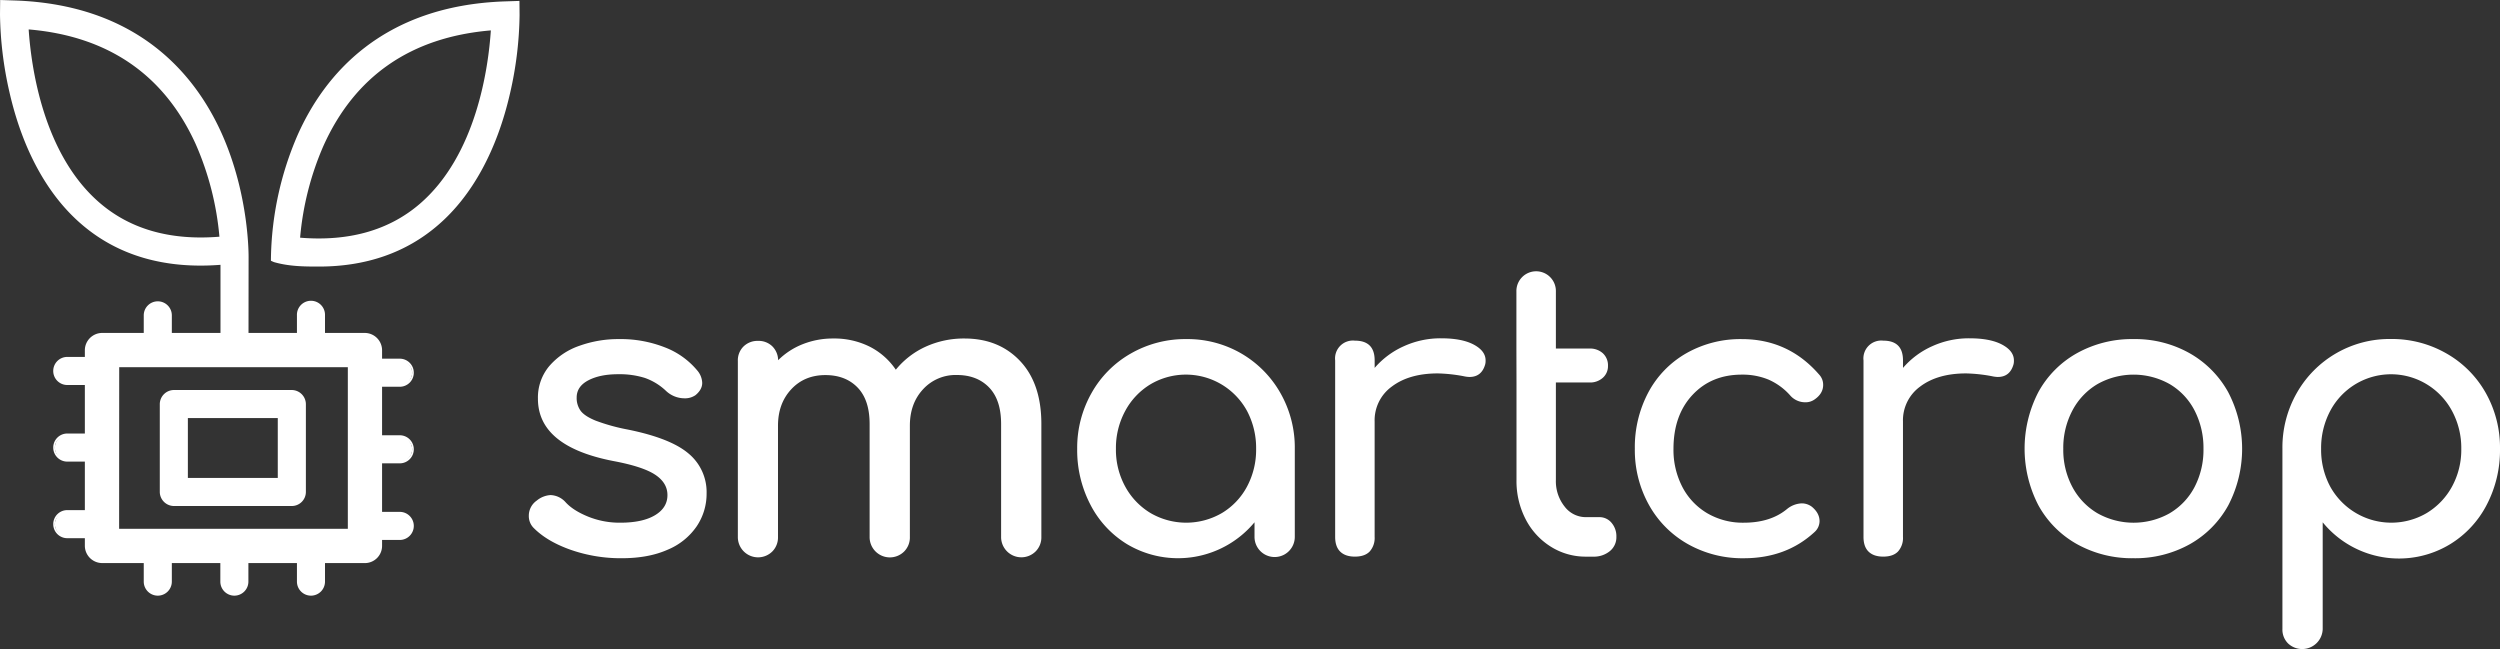 <svg xmlns="http://www.w3.org/2000/svg" viewBox="0 0 1152 299.08"><rect x="0" y="0" width="1152" height="299.08" fill="#333333" stroke="none"/><defs><style>.cls-1{fill:#fff;}</style></defs><title>lksjflkjfrw</title><g id="Layer_2" data-name="Layer 2"><g id="Layer_1-2" data-name="Layer 1"><path class="cls-1" d="M168.17,244.43H47l7.14,7.14V161.32L47,168.45H168.17L161,161.32v90.25c0,9.19,14.28,9.2,14.28,0V161.32a7.24,7.24,0,0,0-7.14-7.14H47a7.24,7.24,0,0,0-7.14,7.14v90.25A7.24,7.24,0,0,0,47,258.7H168.17C177.36,258.7,177.37,244.43,168.17,244.43Z"/><path class="cls-1" d="M168.17,259.46H47a8,8,0,0,1-7.9-7.9V161.32a8,8,0,0,1,7.9-7.9H168.17a8,8,0,0,1,7.89,7.9v90.25a7.93,7.93,0,0,1-7.89,7.9ZM47,154.94a6.46,6.46,0,0,0-6.38,6.38v90.25A6.46,6.46,0,0,0,47,257.94H163.63a6.9,6.9,0,0,1-.86-.63,7.31,7.31,0,0,1-2.5-5.75v-6.38H54.93v8.21l-9.73-9.73h8.21V169.21H45.21l9.73-9.73v8.21H160.28v-8.21l9.73,9.73h-8.21v74.45h6.38a7.25,7.25,0,0,1,6.38,3.38V161.32a6.46,6.46,0,0,0-6.38-6.38Zm114.75,90.25v6.38c0,4.22,3.31,6.14,6.38,6.14a5.65,5.65,0,0,0,6.13-6.14c0-3.07-1.92-6.37-6.14-6.37Zm-112.92,0,4.55,4.55v-4.55Zm6.06-1.52H160.28V169.21H54.93Zm106.86-76h4.55l-4.55-4.55Zm-112.92,0h4.55v-4.55Z"/><path class="cls-1" d="M72.71,167A5.71,5.71,0,0,1,67,161.32v-16a5.71,5.71,0,0,1,11.42,0v16A5.71,5.71,0,0,1,72.71,167Z"/><path class="cls-1" d="M72.71,167.79a6.48,6.48,0,0,1-6.47-6.47v-16a6.47,6.47,0,1,1,12.94,0v16A6.48,6.48,0,0,1,72.71,167.79Zm0-27.47a5,5,0,0,0-5,5v16a5,5,0,0,0,9.91,0v-16A5,5,0,0,0,72.71,140.32Z"/><path class="cls-1" d="M143.3,167a5.71,5.71,0,0,1-5.71-5.71v-16a5.71,5.71,0,0,1,11.42,0v16A5.71,5.71,0,0,1,143.3,167Z"/><path class="cls-1" d="M143.3,167.79a6.48,6.48,0,0,1-6.47-6.47v-16a6.47,6.47,0,1,1,12.93,0v16A6.47,6.47,0,0,1,143.3,167.79Zm0-27.47a5,5,0,0,0-5,5v16a5,5,0,0,0,9.9,0v-16A5,5,0,0,0,143.3,140.32Z"/><path class="cls-1" d="M134.48,221H80.1l5.71,5.71V186.19L80.1,191.9h54.38l-5.71-5.71V226.7c0,7.35,11.42,7.36,11.42,0V186.19a5.79,5.79,0,0,0-5.71-5.71H80.1a5.79,5.79,0,0,0-5.71,5.71V226.7a5.79,5.79,0,0,0,5.71,5.71h54.38C141.83,232.41,141.84,221,134.48,221Z"/><path class="cls-1" d="M134.48,233.17H80.1a6.56,6.56,0,0,1-6.47-6.47V186.19a6.56,6.56,0,0,1,6.47-6.47h54.38a6.56,6.56,0,0,1,6.47,6.47V226.7a6.5,6.5,0,0,1-6.47,6.47ZM80.1,181.24a5,5,0,0,0-5,5V226.7a5,5,0,0,0,5,5h50.27a6,6,0,0,1-2.37-5v-5H86.57v6.78l-8.3-8.3h6.78V192.65H78.27l8.3-8.29v6.77H128v-6.77l8.3,8.29h-6.78v27.57h5a6,6,0,0,1,5,2.37V186.19a5,5,0,0,0-5-5Zm49.42,40.51v5a4.67,4.67,0,0,0,5,4.76,4.37,4.37,0,0,0,4.75-4.76,4.66,4.66,0,0,0-4.76-4.95Zm-47.59,0,3.12,3.12v-3.12Zm4.64-1.52H128V192.65H86.57Zm43-29.09h3.12L129.52,188Zm-47.59,0h3.12V188Z"/><path class="cls-1" d="M47,247.25H31a5.71,5.71,0,1,1,0-11.42H47a5.71,5.71,0,1,1,0,11.42Z"/><path class="cls-1" d="M47,248H31a6.47,6.47,0,0,1,0-12.94H47A6.47,6.47,0,0,1,47,248ZM31,236.59a5,5,0,1,0,0,9.9H47a5,5,0,1,0,0-9.9Z"/><path class="cls-1" d="M47,176.65H31a5.71,5.71,0,1,1,0-11.42H47a5.71,5.71,0,1,1,0,11.42Z"/><path class="cls-1" d="M47,177.41H31a6.47,6.47,0,1,1,0-12.94H47a6.47,6.47,0,1,1,0,12.94ZM31,166a4.95,4.95,0,1,0,0,9.9H47a4.95,4.95,0,1,0,0-9.9Z"/><path class="cls-1" d="M47,212H31a5.71,5.71,0,1,1,0-11.42H47A5.71,5.71,0,1,1,47,212Z"/><path class="cls-1" d="M47,212.71H31a6.47,6.47,0,0,1,0-12.94H47a6.47,6.47,0,0,1,0,12.94ZM31,201.29a5,5,0,1,0,0,9.9H47a5,5,0,1,0,0-9.9Z"/><path class="cls-1" d="M143.3,273.72a5.71,5.71,0,0,1-5.71-5.71V252A5.71,5.71,0,0,1,149,252v16A5.71,5.71,0,0,1,143.3,273.72Z"/><path class="cls-1" d="M143.3,274.48a6.48,6.48,0,0,1-6.47-6.47V252a6.47,6.47,0,1,1,12.93,0v16A6.47,6.47,0,0,1,143.3,274.48Zm0-27.46a5,5,0,0,0-5,5v16a5,5,0,0,0,9.9,0V252A5,5,0,0,0,143.3,247Z"/><path class="cls-1" d="M72.71,273.72A5.71,5.71,0,0,1,67,268V252a5.71,5.71,0,0,1,11.42,0v16A5.71,5.71,0,0,1,72.71,273.72Z"/><path class="cls-1" d="M72.71,274.48A6.48,6.48,0,0,1,66.24,268V252a6.47,6.47,0,1,1,12.94,0v16A6.48,6.48,0,0,1,72.71,274.48Zm0-27.46a5,5,0,0,0-5,5v16a5,5,0,0,0,9.91,0V252A5,5,0,0,0,72.71,247Z"/><path class="cls-1" d="M108,273.72a5.71,5.71,0,0,1-5.71-5.71V252a5.71,5.71,0,0,1,11.42,0v16A5.71,5.71,0,0,1,108,273.72Z"/><path class="cls-1" d="M108,274.48a6.47,6.47,0,0,1-6.47-6.47V252a6.47,6.47,0,1,1,12.93,0v16A6.48,6.48,0,0,1,108,274.48ZM108,247a5,5,0,0,0-5,5v16a5,5,0,0,0,9.9,0V252A5,5,0,0,0,108,247Z"/><path class="cls-1" d="M184.21,248.05h-16a5.71,5.71,0,0,1,0-11.42h16a5.71,5.71,0,1,1,0,11.42Z"/><path class="cls-1" d="M184.21,248.81h-16a6.47,6.47,0,1,1,0-12.94h16a6.47,6.47,0,1,1,0,12.94Zm-16-11.42a4.95,4.95,0,1,0,0,9.9h16a4.95,4.95,0,1,0,0-9.9Z"/><path class="cls-1" d="M184.21,177.46h-16a5.71,5.71,0,0,1,0-11.42h16a5.71,5.71,0,0,1,0,11.42Z"/><path class="cls-1" d="M184.21,178.22h-16a6.47,6.47,0,0,1,0-12.94h16a6.47,6.47,0,0,1,0,12.94Zm-16-11.42a5,5,0,1,0,0,9.9h16a5,5,0,1,0,0-9.9Z"/><path class="cls-1" d="M184.21,212.75h-16a5.71,5.71,0,0,1,0-11.42h16a5.71,5.71,0,1,1,0,11.42Z"/><path class="cls-1" d="M184.21,213.51h-16a6.47,6.47,0,0,1,0-12.94h16a6.47,6.47,0,0,1,0,12.94Zm-16-11.42a5,5,0,1,0,0,9.9h16a5,5,0,1,0,0-9.9Z"/><path class="cls-1" d="M102.33,157.46l0-36.25c-25.89,2.2-47.48-4-64.3-18.42-15.63-13.42-27-34.35-33-60.53A169.15,169.15,0,0,1,.76,6.63L.82.78,6.66,1C63.33,2.87,89.5,35.12,101.48,61.85a146.91,146.91,0,0,1,12.31,57.29l0,38.33M12.4,12.73c1,15.66,6,58.19,33.15,81.43C60,106.59,79,111.84,101.94,109.79c-.87-10-3.44-26.83-11-43.61C76.17,33.6,49.78,15.63,12.4,12.73Z"/><path class="cls-1" d="M114.51,157.47H113l0-38.33c0-1.18.37-28.85-12.24-57C88.9,35.63,62.91,3.61,6.63,1.74L1.57,1.57,1.52,6.64A170.12,170.12,0,0,0,5.83,42.1c5.91,26,17.23,46.8,32.73,60.12,16.63,14.28,38.08,20.41,63.74,18.24l.82-.07,0,37.07h-1.52l0-35.43c-25.71,2-47.26-4.26-64-18.67C21.83,89.85,10.34,68.77,4.35,42.44A168.94,168.94,0,0,1,0,6.62L.07,0,6.68.22c57.05,1.9,83.42,34.39,95.49,61.31C114.92,90,114.57,118,114.55,119.15ZM92.51,111c-18.95,0-34.88-5.44-47.46-16.24C18,71.52,12.67,29.69,11.64,12.78l-.05-.87.87.07C50.12,14.9,76.75,33,91.6,65.87a137.19,137.19,0,0,1,11.09,43.85l.07.76-.76.07Q97.14,111,92.51,111ZM13.21,13.56c1.15,17.24,6.65,57.58,32.83,80,14.15,12.14,32.66,17.35,55.07,15.51A135.34,135.34,0,0,0,90.22,66.5C75.73,34.46,49.82,16.65,13.21,13.56Z"/></g><g id="Layer_2-2" data-name="Layer 2"><path class="cls-1" d="M263.15,253.41q-10.91-3.82-17.1-10a7.69,7.69,0,0,1-2.37-5.64,8.46,8.46,0,0,1,3.64-7.09,11,11,0,0,1,6.37-2.55,9.75,9.75,0,0,1,6.92,3.28q3.46,3.82,10.37,6.64a38.72,38.72,0,0,0,14.74,2.81q10.37,0,16.11-3.45t5.73-9.28q0-5.63-5.64-9.37t-19.11-6.28q-34.93-6.73-34.93-28.75a22.48,22.48,0,0,1,5.28-15.1A32.11,32.11,0,0,1,267,159.34a53.07,53.07,0,0,1,18.2-3.09,55.72,55.72,0,0,1,21.19,3.82,36.3,36.3,0,0,1,14.83,10.55,9.27,9.27,0,0,1,2.36,5.82q0,3.09-3.09,5.64a8.42,8.42,0,0,1-5.09,1.46,12.43,12.43,0,0,1-8.55-3.46,27.23,27.23,0,0,0-9.64-5.91,38.87,38.87,0,0,0-12.37-1.73q-8.37,0-13.74,2.82t-5.37,7.92a10,10,0,0,0,1.82,6.1q1.81,2.46,6.92,4.55a87.94,87.94,0,0,0,14.74,4.09q19.83,4,28.11,11.1a23.07,23.07,0,0,1,8.28,18.38A26.79,26.79,0,0,1,321,242.58a30.28,30.28,0,0,1-13.38,10.74q-8.83,3.92-21.19,3.91A70,70,0,0,1,263.15,253.41Z"/><path class="cls-1" d="M470.13,166.43q9.73,10.37,9.73,28.93v52a9.17,9.17,0,0,1-2.55,6.64,9.33,9.33,0,0,1-16-6.64v-52q0-11.1-5.55-16.83t-14.83-5.73a20.32,20.32,0,0,0-15.56,6.55q-6.09,6.55-6.1,16.74V247.4a9.17,9.17,0,0,1-2.55,6.64,9.33,9.33,0,0,1-16-6.64v-52q0-11.1-5.55-16.83t-14.83-5.73q-9.65,0-15.74,6.55t-6.1,16.74V247.4A9.17,9.17,0,0,1,356,254a9.32,9.32,0,0,1-16-6.64v-81a8.94,8.94,0,0,1,2.64-6.73,9.18,9.18,0,0,1,6.64-2.55,9.05,9.05,0,0,1,6.55,2.45,9.2,9.2,0,0,1,2.73,6.46,33.38,33.38,0,0,1,11.28-7.37,37.69,37.69,0,0,1,14.2-2.64,36.4,36.4,0,0,1,16.65,3.73,32,32,0,0,1,12.1,10.65,38.06,38.06,0,0,1,13.65-10.56,42.52,42.52,0,0,1,18.2-3.82Q460.4,156.06,470.13,166.43Z"/><path class="cls-1" d="M572,162.89a49,49,0,0,1,18,18.19,50.74,50.74,0,0,1,6.64,25.75V247.4a9.28,9.28,0,1,1-18.56,0v-6.73a45.82,45.82,0,0,1-58.87,10,45.91,45.91,0,0,1-16.74-18.1,54.3,54.3,0,0,1-6.1-25.75A51.27,51.27,0,0,1,503,181.08a47.83,47.83,0,0,1,18.1-18.19,50.36,50.36,0,0,1,25.56-6.64A49.43,49.43,0,0,1,572,162.89Zm-8.92,73.51a31.46,31.46,0,0,0,11.55-12.19,35.93,35.93,0,0,0,4.19-17.38,36.47,36.47,0,0,0-4.19-17.47,32.08,32.08,0,0,0-44.49-12.28,32,32,0,0,0-11.64,12.28,35.81,35.81,0,0,0-4.28,17.47,35.28,35.28,0,0,0,4.28,17.38,32.12,32.12,0,0,0,11.64,12.19,32.68,32.68,0,0,0,32.93,0Z"/><path class="cls-1" d="M679.1,158.79q5.46,2.92,5.46,7.28a6.44,6.44,0,0,1-.18,1.82q-1.64,5.83-7.28,5.82a14.87,14.87,0,0,1-2.73-.37,72.39,72.39,0,0,0-11.83-1.27q-13.1,0-21.11,6a19.19,19.19,0,0,0-8,16.19V247.4a9.33,9.33,0,0,1-2.28,6.73q-2.27,2.36-6.82,2.36-4.37,0-6.73-2.28t-2.36-6.82V166.07a8.24,8.24,0,0,1,9.1-9.1q9.1,0,9.1,9.1v3.46a38.38,38.38,0,0,1,13.47-10,40.8,40.8,0,0,1,17.1-3.64Q673.64,155.88,679.1,158.79Z"/><path class="cls-1" d="M698.76,160.61v-26.2a9.1,9.1,0,1,1,18.19,0v26.2h15.46a8.76,8.76,0,0,1,6.19,2.18,7.56,7.56,0,0,1,2.36,5.82,7.13,7.13,0,0,1-2.36,5.46,8.76,8.76,0,0,1-6.19,2.18H716.95V221.2a18.67,18.67,0,0,0,4,12.19,12.23,12.23,0,0,0,9.83,4.91H737a7.18,7.18,0,0,1,5.55,2.55,9.5,9.5,0,0,1,2.28,6.55,8.2,8.2,0,0,1-3,6.55,11.55,11.55,0,0,1-7.73,2.55h-3.27a30,30,0,0,1-16.29-4.64,32.3,32.3,0,0,1-11.55-12.65,38.23,38.23,0,0,1-4.19-18V176.26"/><path class="cls-1" d="M777.71,250.68a46.72,46.72,0,0,1-17.92-18.1,51.89,51.89,0,0,1-6.46-25.75,53.85,53.85,0,0,1,6.27-26.11,45.21,45.21,0,0,1,17.56-18,50.36,50.36,0,0,1,25.47-6.46q21.46,0,35.66,16.38a6.82,6.82,0,0,1,1.82,4.73q0,4-4,6.73a7.09,7.09,0,0,1-4.19,1.27,9.14,9.14,0,0,1-7.1-3.27,28.89,28.89,0,0,0-9.92-7.19,31.26,31.26,0,0,0-12.28-2.28q-14,0-22.74,9.37t-8.74,24.84a37,37,0,0,0,4.1,17.56,30.18,30.18,0,0,0,11.46,12.1,32.37,32.37,0,0,0,16.83,4.36q12.37,0,20-6.36a11.41,11.41,0,0,1,6.73-2.55,7.74,7.74,0,0,1,4.73,1.63q3.45,2.92,3.46,6.55a6.81,6.81,0,0,1-2.18,4.92q-13.1,12.19-32.75,12.19A51.14,51.14,0,0,1,777.71,250.68Z"/><path class="cls-1" d="M922.55,158.79q5.46,2.92,5.46,7.28a6.44,6.44,0,0,1-.18,1.82q-1.64,5.83-7.28,5.82a14.87,14.87,0,0,1-2.73-.37A72.39,72.39,0,0,0,906,172.07q-13.1,0-21.11,6a19.19,19.19,0,0,0-8,16.19V247.4a9.33,9.33,0,0,1-2.28,6.73q-2.27,2.36-6.82,2.36-4.37,0-6.73-2.28t-2.36-6.82V166.07a8.24,8.24,0,0,1,9.1-9.1q9.1,0,9.1,9.1v3.46a38.38,38.38,0,0,1,13.47-10,40.8,40.8,0,0,1,17.1-3.64Q917.1,155.88,922.55,158.79Z"/><path class="cls-1" d="M957.13,250.77a45.64,45.64,0,0,1-17.83-17.92,56.72,56.72,0,0,1,0-52.22,45.64,45.64,0,0,1,17.83-17.92,52.12,52.12,0,0,1,26-6.46,51.23,51.23,0,0,1,25.75,6.46,46.47,46.47,0,0,1,17.83,17.92,56.33,56.33,0,0,1,.09,52.22,45.81,45.81,0,0,1-17.74,17.92,51.59,51.59,0,0,1-25.93,6.46A52.11,52.11,0,0,1,957.13,250.77Zm42.67-14.28a30.19,30.19,0,0,0,11.47-12.1,37,37,0,0,0,4.09-17.56,37.54,37.54,0,0,0-4.09-17.65A30.06,30.06,0,0,0,999.8,177a33.91,33.91,0,0,0-33.3,0,30.67,30.67,0,0,0-11.55,12.19,36.77,36.77,0,0,0-4.19,17.65,36.28,36.28,0,0,0,4.19,17.56,30.81,30.81,0,0,0,11.55,12.1,33.94,33.94,0,0,0,33.3,0Z"/><path class="cls-1" d="M1127.35,162.89a47.9,47.9,0,0,1,18.1,18.19,51.32,51.32,0,0,1,6.55,25.75,54.36,54.36,0,0,1-6.1,25.75,46,46,0,0,1-16.74,18.1,45.38,45.38,0,0,1-58.86-10V289.8a9.46,9.46,0,0,1-15.92,6.73,8.94,8.94,0,0,1-2.64-6.73v-83a50.73,50.73,0,0,1,6.64-25.75,49.1,49.1,0,0,1,43.4-24.84A50.39,50.39,0,0,1,1127.35,162.89Zm-9.1,73.51a32.15,32.15,0,0,0,11.64-12.19,35.33,35.33,0,0,0,4.27-17.38,35.86,35.86,0,0,0-4.27-17.47,32.05,32.05,0,0,0-11.64-12.28,31.69,31.69,0,0,0-44.49,12.28,36.47,36.47,0,0,0-4.19,17.47,35.93,35.93,0,0,0,4.19,17.38,32.16,32.16,0,0,0,44.49,12.19Z"/></g><g id="Layer_5" data-name="Layer 5"><path class="cls-1" d="M147,122.07c-6.5,0-13.47,0-20.37-2-.27-.08-1-.44-1-.44a146.78,146.78,0,0,1,12.31-57.36c12-26.72,38.16-59,94.83-60.87l5.84-.19.06,5.84a169.16,169.16,0,0,1-4.33,35.64c-6,26.18-17.36,47.11-33,60.53C186.74,115.76,168.53,122.07,147,122.07Zm-9.56-11.86c23,2,41.91-3.19,56.4-15.62C221,71.34,226.07,28.82,227,13.15c-37.52,2.91-64,21-78.67,53.79A137,137,0,0,0,137.47,110.21Z"/><path class="cls-1" d="M147,122.83c-6.35,0-13.53,0-20.58-2-.3-.08-1.15-.48-1.15-.48l-.43-.2v-.47A147.91,147.91,0,0,1,137.24,62C149.31,35,175.68,2.55,232.74.64l6.62-.22L239.42,7a168.78,168.78,0,0,1-4.35,35.81c-6,26.34-17.48,47.41-33.23,60.93C187.14,116.43,168.7,122.83,147,122.83Zm-20.65-3.69a5.06,5.06,0,0,0,.49.2c6.85,2,13.92,2,20.17,2,21.29,0,39.4-6.28,53.82-18.67,15.5-13.31,26.82-34.1,32.73-60.12A167.06,167.06,0,0,0,237.9,7.06L237.85,2l-5.07.17C176.51,4,150.52,36.05,138.62,62.58A146.85,146.85,0,0,0,126.38,119.14Zm20.5-7.74q-4.62,0-9.48-.43l-.75-.07.06-.75a137,137,0,0,1,11-43.52c14.82-33.05,41.5-51.3,79.3-54.23l.87-.07-.05.87c-1,16.91-6.35,58.74-33.42,82C181.78,106,165.84,111.4,146.88,111.4Zm-8.59-1.88c22.43,1.85,40.94-3.37,55.09-15.51,26.18-22.45,31.69-62.79,32.83-80-36.75,3.1-62.7,21-77.17,53.27A135.16,135.16,0,0,0,138.29,109.52Z"/></g></g></svg>